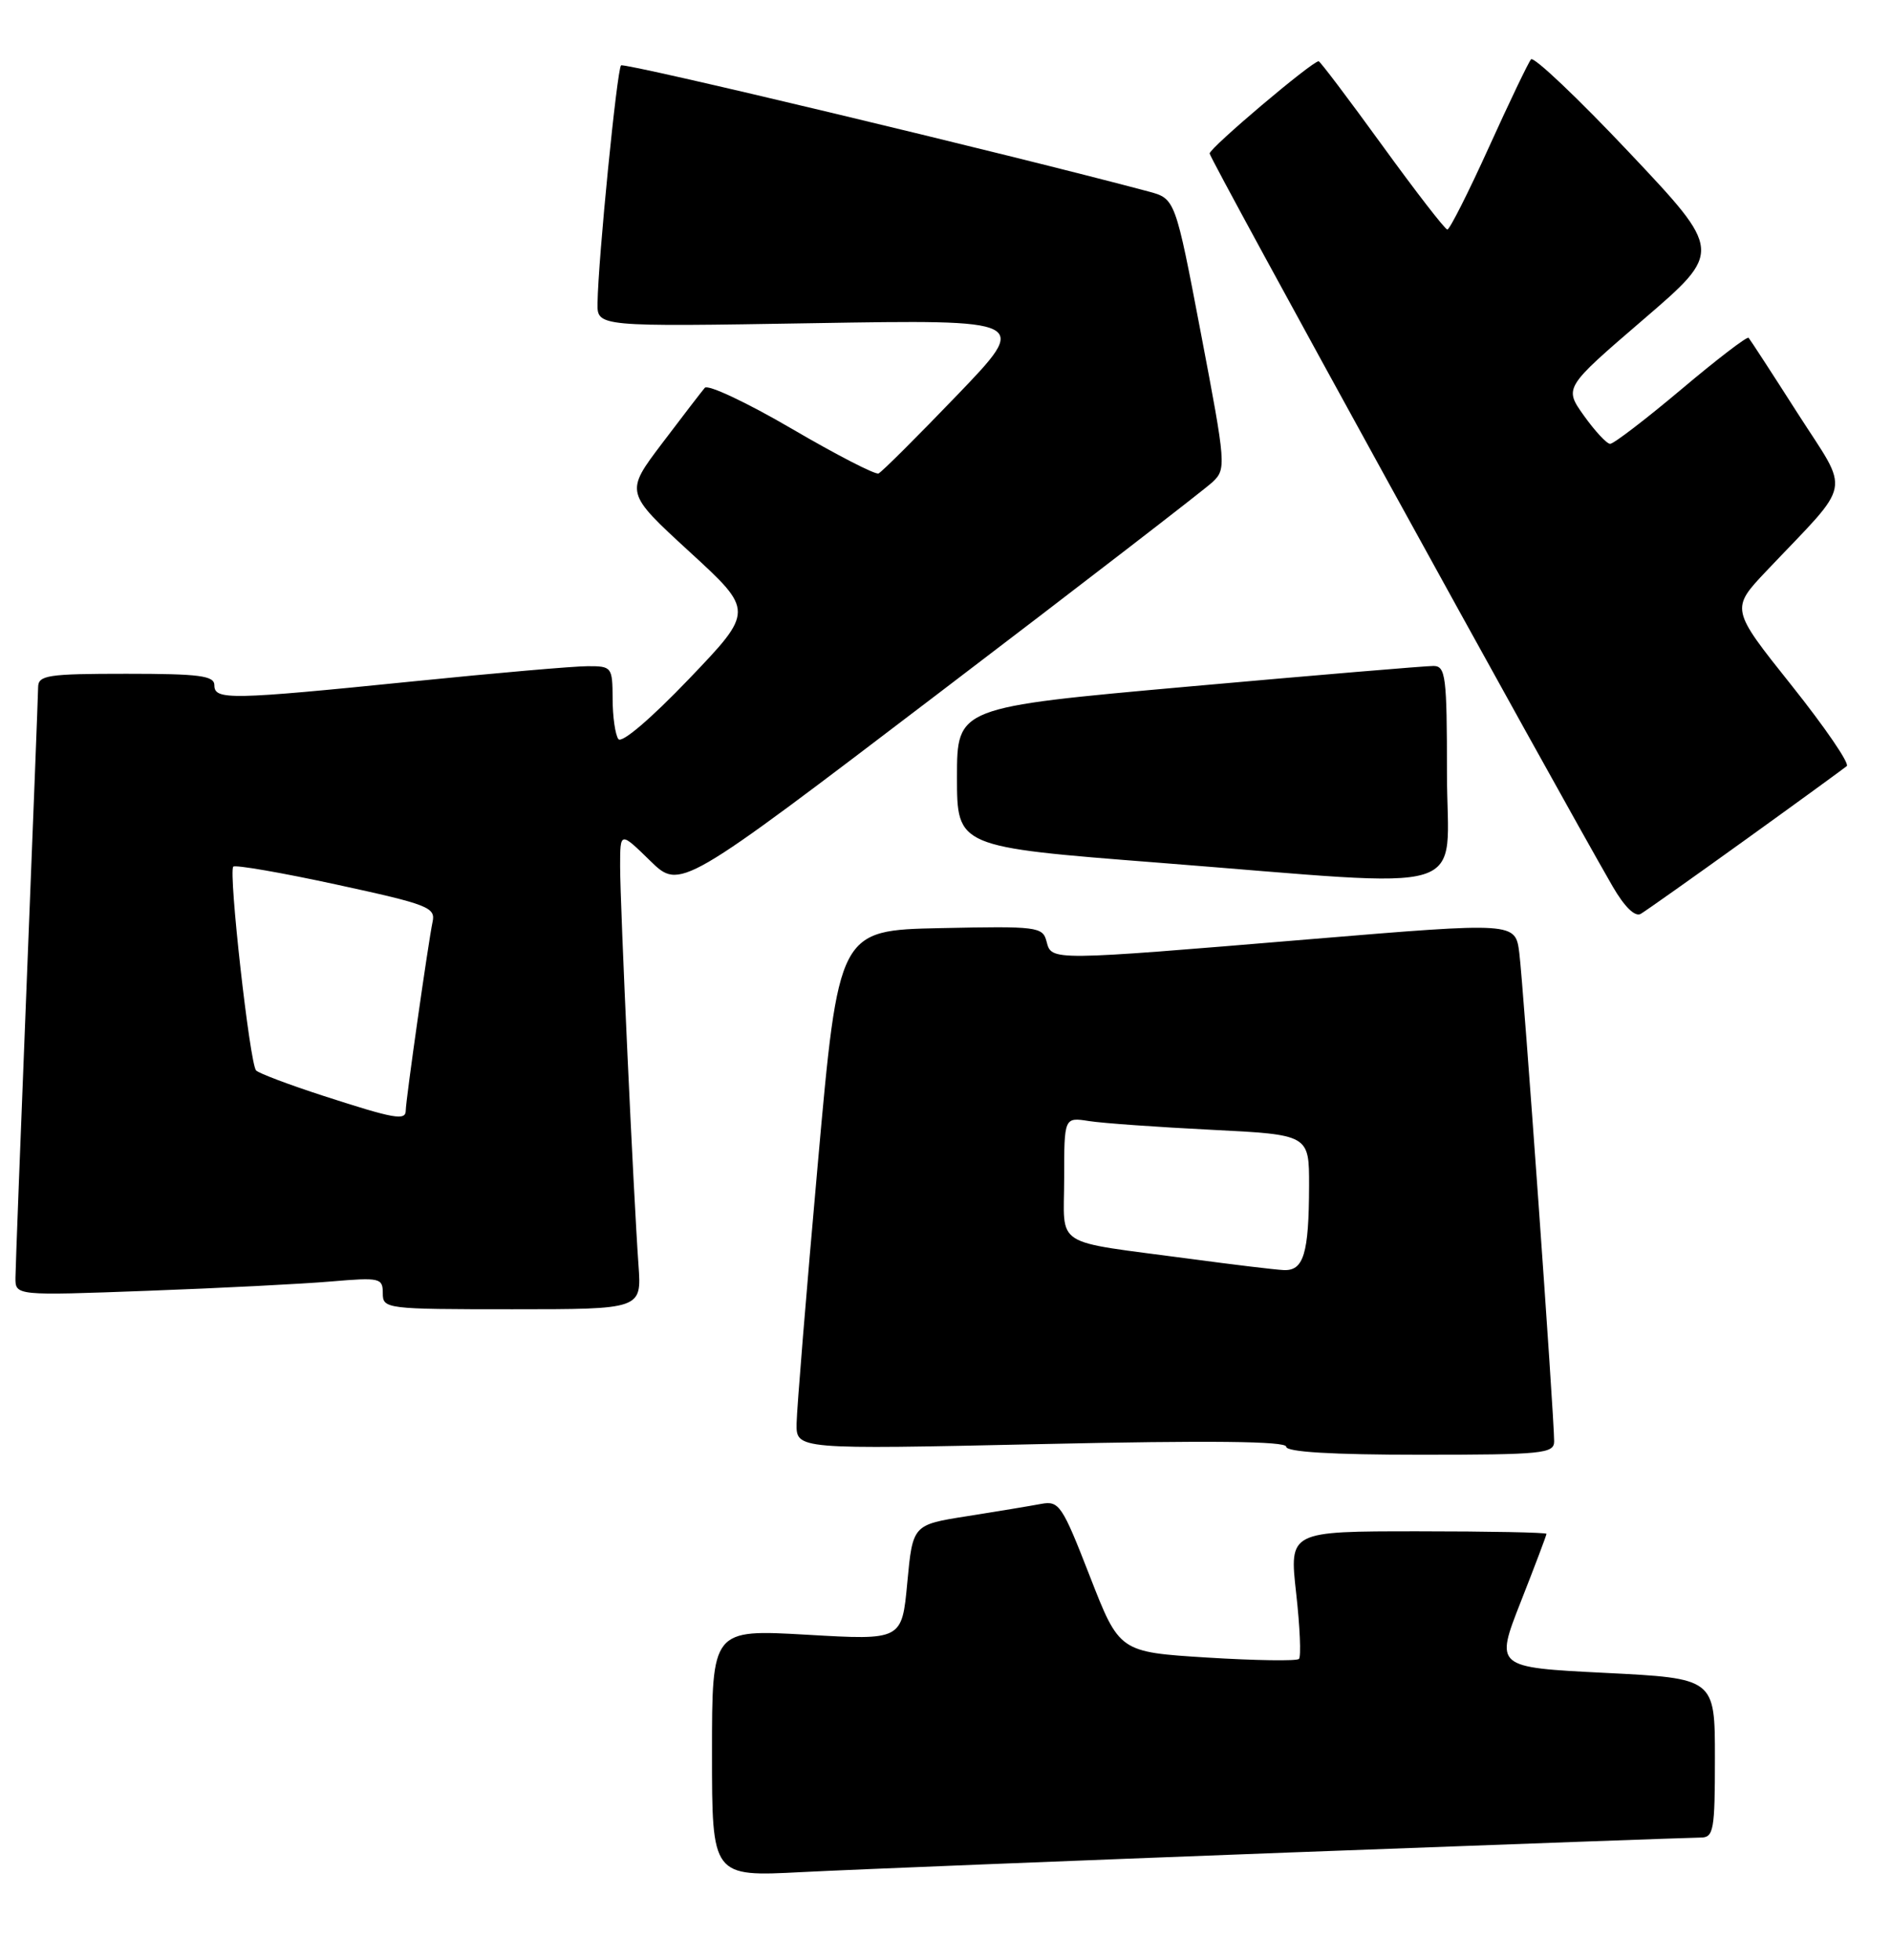 <?xml version="1.0" encoding="UTF-8" standalone="no"?>
<!DOCTYPE svg PUBLIC "-//W3C//DTD SVG 1.1//EN" "http://www.w3.org/Graphics/SVG/1.1/DTD/svg11.dtd" >
<svg xmlns="http://www.w3.org/2000/svg" xmlns:xlink="http://www.w3.org/1999/xlink" version="1.1" viewBox="0 0 247 256">
 <g >
 <path fill="currentColor"
d=" M 168.38 241.95 C 196.92 240.88 221.11 240.00 222.13 240.00 C 223.84 240.00 224.00 239.08 224.00 229.60 C 224.00 219.21 224.00 219.21 209.64 218.49 C 195.28 217.77 195.28 217.77 198.64 209.21 C 200.49 204.51 202.00 200.51 202.00 200.33 C 202.00 200.15 194.44 200.00 185.20 200.00 C 168.40 200.00 168.40 200.00 169.30 208.06 C 169.80 212.50 169.96 216.37 169.67 216.67 C 169.37 216.96 163.97 216.88 157.67 216.49 C 146.21 215.77 146.21 215.77 142.35 205.86 C 138.74 196.58 138.34 195.99 136.00 196.42 C 134.62 196.68 130.29 197.40 126.36 198.02 C 119.22 199.14 119.22 199.14 118.51 206.69 C 117.81 214.23 117.81 214.23 105.40 213.51 C 93.00 212.80 93.00 212.80 93.00 228.96 C 93.00 245.12 93.00 245.12 104.75 244.51 C 111.21 244.18 139.85 243.03 168.38 241.95 Z  M 203.00 188.25 C 203.01 185.09 198.98 128.60 198.45 124.47 C 197.94 120.44 197.94 120.44 171.22 122.66 C 137.02 125.51 137.37 125.51 136.70 122.97 C 136.20 121.04 135.52 120.95 122.85 121.22 C 109.54 121.50 109.54 121.50 106.82 152.00 C 105.32 168.78 104.08 184.03 104.05 185.91 C 104.00 189.31 104.00 189.31 136.00 188.61 C 158.09 188.12 168.00 188.23 168.00 188.95 C 168.00 189.64 173.97 190.00 185.50 190.00 C 201.50 190.00 203.00 189.85 203.00 188.25 Z  M 83.40 165.25 C 82.75 156.18 81.00 118.21 81.00 113.16 C 81.00 108.59 81.00 108.59 84.92 112.42 C 88.84 116.25 88.84 116.25 122.67 90.49 C 141.28 76.33 157.34 63.94 158.37 62.97 C 160.18 61.26 160.15 60.77 156.87 43.58 C 153.51 25.95 153.51 25.95 150.01 25.01 C 131.81 20.15 81.54 8.13 81.12 8.54 C 80.59 9.08 78.13 33.86 78.05 39.59 C 78.00 42.68 78.00 42.68 106.25 42.21 C 134.50 41.74 134.50 41.74 125.01 51.62 C 119.79 57.05 115.18 61.65 114.75 61.84 C 114.33 62.02 109.22 59.39 103.39 55.98 C 97.57 52.58 92.47 50.18 92.06 50.65 C 91.66 51.12 89.14 54.39 86.48 57.91 C 81.63 64.32 81.63 64.32 90.06 72.06 C 98.49 79.79 98.49 79.79 90.00 88.67 C 85.02 93.87 81.20 97.13 80.77 96.53 C 80.36 95.96 80.02 93.59 80.02 91.25 C 80.00 87.12 79.91 87.00 76.75 87.01 C 74.96 87.01 64.72 87.90 54.00 88.99 C 30.02 91.42 28.00 91.45 28.00 89.50 C 28.00 88.25 26.06 88.00 16.50 88.00 C 6.22 88.00 5.00 88.19 4.98 89.75 C 4.97 90.71 4.30 107.92 3.50 128.00 C 2.70 148.07 2.03 165.56 2.02 166.86 C 2.00 169.23 2.00 169.23 19.25 168.59 C 28.74 168.24 39.54 167.69 43.25 167.37 C 49.62 166.83 50.00 166.91 50.00 168.90 C 50.00 170.95 50.39 171.00 66.91 171.00 C 83.81 171.00 83.81 171.00 83.40 165.25 Z  M 228.00 109.67 C 234.88 104.72 240.82 100.39 241.22 100.06 C 241.62 99.73 238.36 94.97 233.99 89.49 C 226.04 79.52 226.04 79.52 230.79 74.51 C 242.12 62.56 241.69 64.73 234.82 54.00 C 231.48 48.77 228.59 44.33 228.40 44.12 C 228.22 43.90 224.25 46.94 219.59 50.87 C 214.93 54.79 210.75 57.99 210.31 57.97 C 209.86 57.96 208.33 56.30 206.89 54.29 C 204.29 50.64 204.29 50.64 214.64 41.74 C 225.00 32.84 225.00 32.84 212.80 19.91 C 206.10 12.81 200.32 7.33 199.98 7.75 C 199.63 8.16 197.15 13.34 194.47 19.25 C 191.79 25.16 189.35 29.99 189.05 29.98 C 188.75 29.97 184.92 25.02 180.54 18.98 C 176.16 12.94 172.43 8.00 172.24 8.00 C 171.38 8.00 158.00 19.32 158.00 20.05 C 158.00 20.73 202.78 102.15 210.64 115.77 C 212.18 118.43 213.56 119.79 214.31 119.36 C 214.96 118.98 221.12 114.62 228.00 109.67 Z  M 189.00 101.00 C 189.00 88.34 188.83 87.00 187.25 86.98 C 186.29 86.97 171.89 88.18 155.25 89.67 C 125.00 92.38 125.00 92.38 125.00 101.50 C 125.00 110.62 125.00 110.62 151.25 112.67 C 193.43 115.96 189.00 117.33 189.00 101.00 Z  M 155.50 164.42 C 137.20 161.97 139.00 163.12 139.00 153.91 C 139.00 145.91 139.00 145.91 142.25 146.42 C 144.04 146.70 151.24 147.21 158.25 147.56 C 171.00 148.20 171.00 148.20 170.99 154.85 C 170.97 163.77 170.28 166.03 167.63 165.88 C 166.46 165.82 161.00 165.16 155.50 164.42 Z  M 42.31 143.15 C 37.80 141.69 33.82 140.19 33.45 139.81 C 32.63 138.95 29.82 113.85 30.47 113.19 C 30.74 112.93 36.81 113.98 43.95 115.53 C 55.93 118.13 56.92 118.51 56.50 120.42 C 55.95 123.02 53.00 143.71 53.00 145.03 C 53.00 146.40 51.57 146.15 42.31 143.15 Z "/>
</g>
</svg>